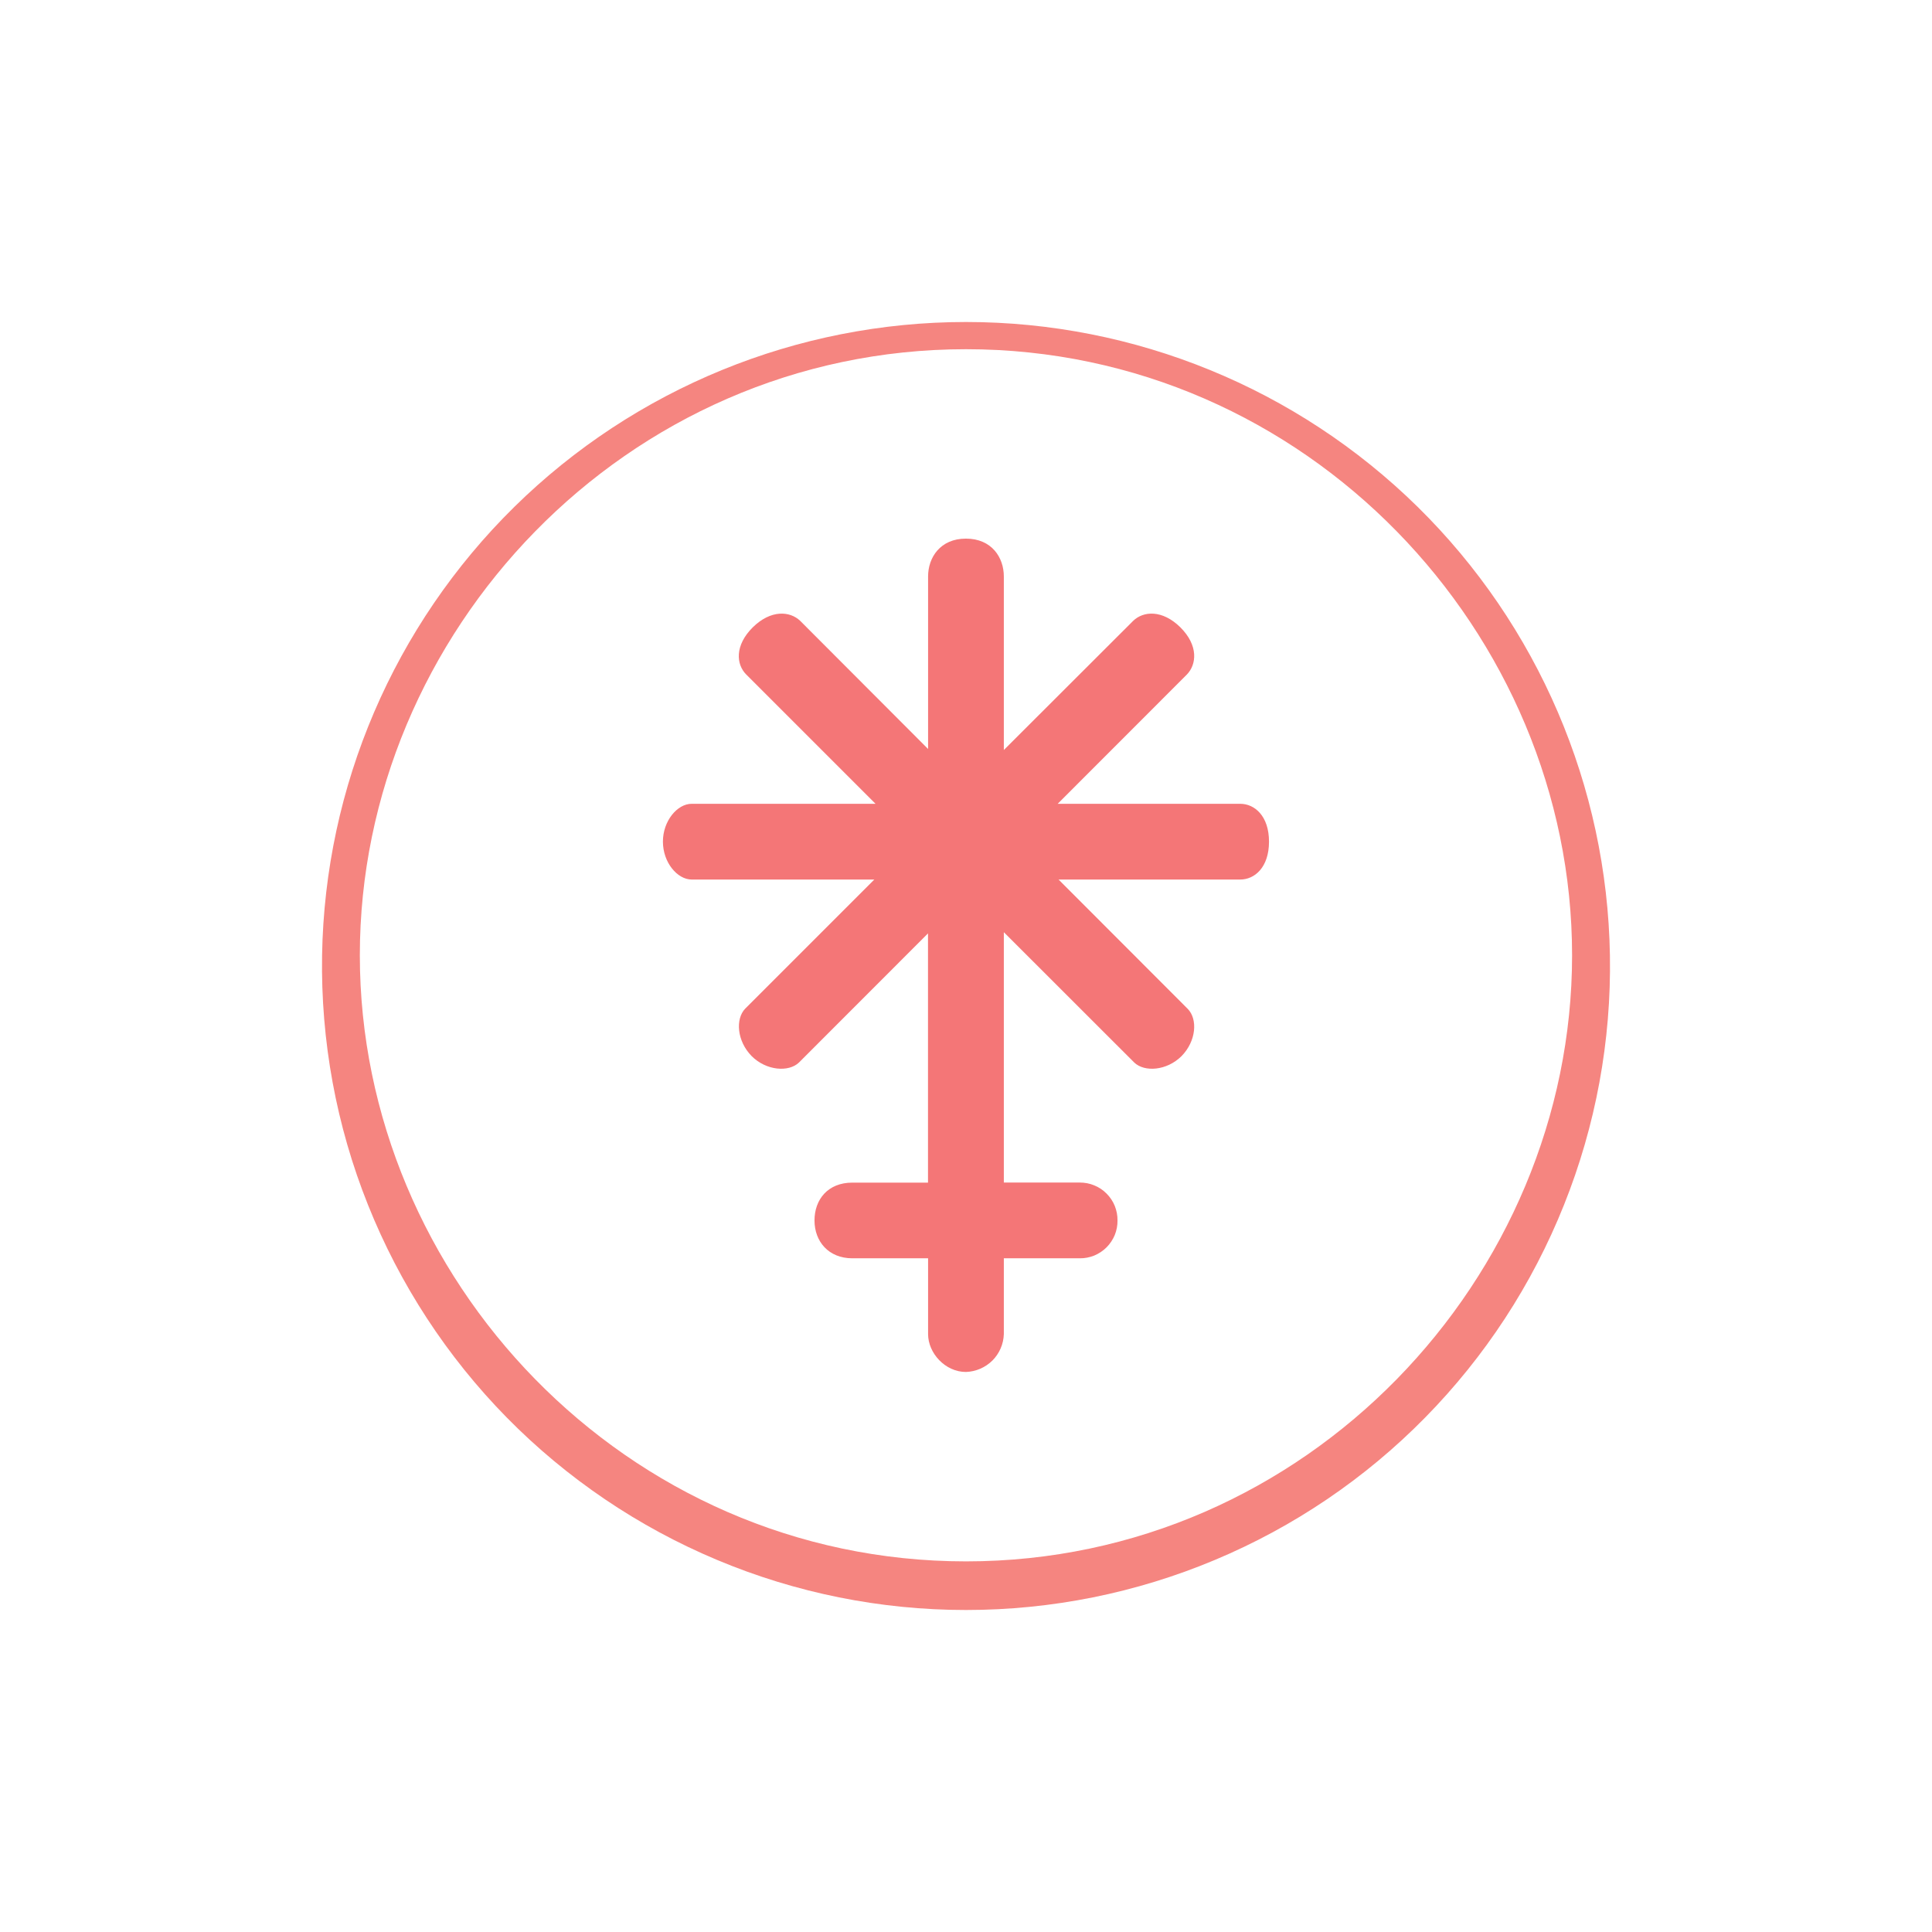 <svg width="24" height="24" viewBox="0 0 24 24" fill="none" xmlns="http://www.w3.org/2000/svg">
<path d="M12 19.396C16.235 19.396 19.529 15.867 19.529 11.867C19.529 7.867 16.235 4.338 12 4.338C7.765 4.338 4.47 7.867 4.47 11.867C4.47 15.867 7.764 19.396 12 19.396ZM19.999 11.867C20.017 12.929 19.823 13.983 19.428 14.969C19.034 15.955 18.448 16.853 17.703 17.61C16.959 18.367 16.071 18.968 15.092 19.378C14.113 19.789 13.062 20 12 20C10.938 20 9.887 19.789 8.908 19.378C7.929 18.968 7.041 18.367 6.296 17.61C5.552 16.853 4.966 15.955 4.572 14.969C4.177 13.983 3.984 12.929 4.001 11.867C4.036 9.769 4.894 7.768 6.39 6.296C7.886 4.825 9.901 4 12 4C14.099 4 16.113 4.825 17.61 6.296C19.106 7.768 19.964 9.769 19.999 11.867Z" fill="#F58580"/>
<path d="M12.47 7.161C12.47 6.926 12.32 6.691 11.999 6.691C11.68 6.691 11.529 6.926 11.529 7.161V9.304L9.939 7.711C9.812 7.591 9.577 7.571 9.351 7.793C9.125 8.018 9.144 8.254 9.271 8.38L10.876 9.985H8.592C8.414 9.985 8.235 10.197 8.235 10.455C8.235 10.714 8.414 10.926 8.593 10.926H10.861L9.256 12.531C9.135 12.658 9.153 12.931 9.337 13.119C9.52 13.302 9.798 13.321 9.925 13.199L11.528 11.595V14.691H10.588C10.283 14.691 10.118 14.902 10.118 15.161C10.118 15.421 10.292 15.631 10.588 15.631H11.529V16.573C11.529 16.808 11.741 17.043 11.999 17.043C12.123 17.039 12.24 16.988 12.328 16.901C12.415 16.814 12.466 16.697 12.47 16.573V15.631H13.412C13.474 15.632 13.536 15.62 13.593 15.597C13.65 15.573 13.702 15.539 13.746 15.495C13.79 15.451 13.824 15.399 13.848 15.342C13.871 15.285 13.883 15.223 13.882 15.161C13.883 15.099 13.871 15.038 13.848 14.98C13.825 14.923 13.79 14.871 13.746 14.827C13.703 14.783 13.65 14.748 13.593 14.725C13.536 14.701 13.474 14.69 13.412 14.69H12.47V11.58L14.09 13.199C14.217 13.321 14.494 13.302 14.678 13.119C14.862 12.931 14.88 12.658 14.753 12.531L13.15 10.926H15.406C15.585 10.926 15.764 10.776 15.764 10.455C15.764 10.136 15.585 9.985 15.406 9.985H13.139L14.743 8.38C14.866 8.254 14.889 8.018 14.663 7.793C14.438 7.571 14.202 7.59 14.076 7.713L12.47 9.317V7.161Z" fill="#F47677"/>
</svg>
